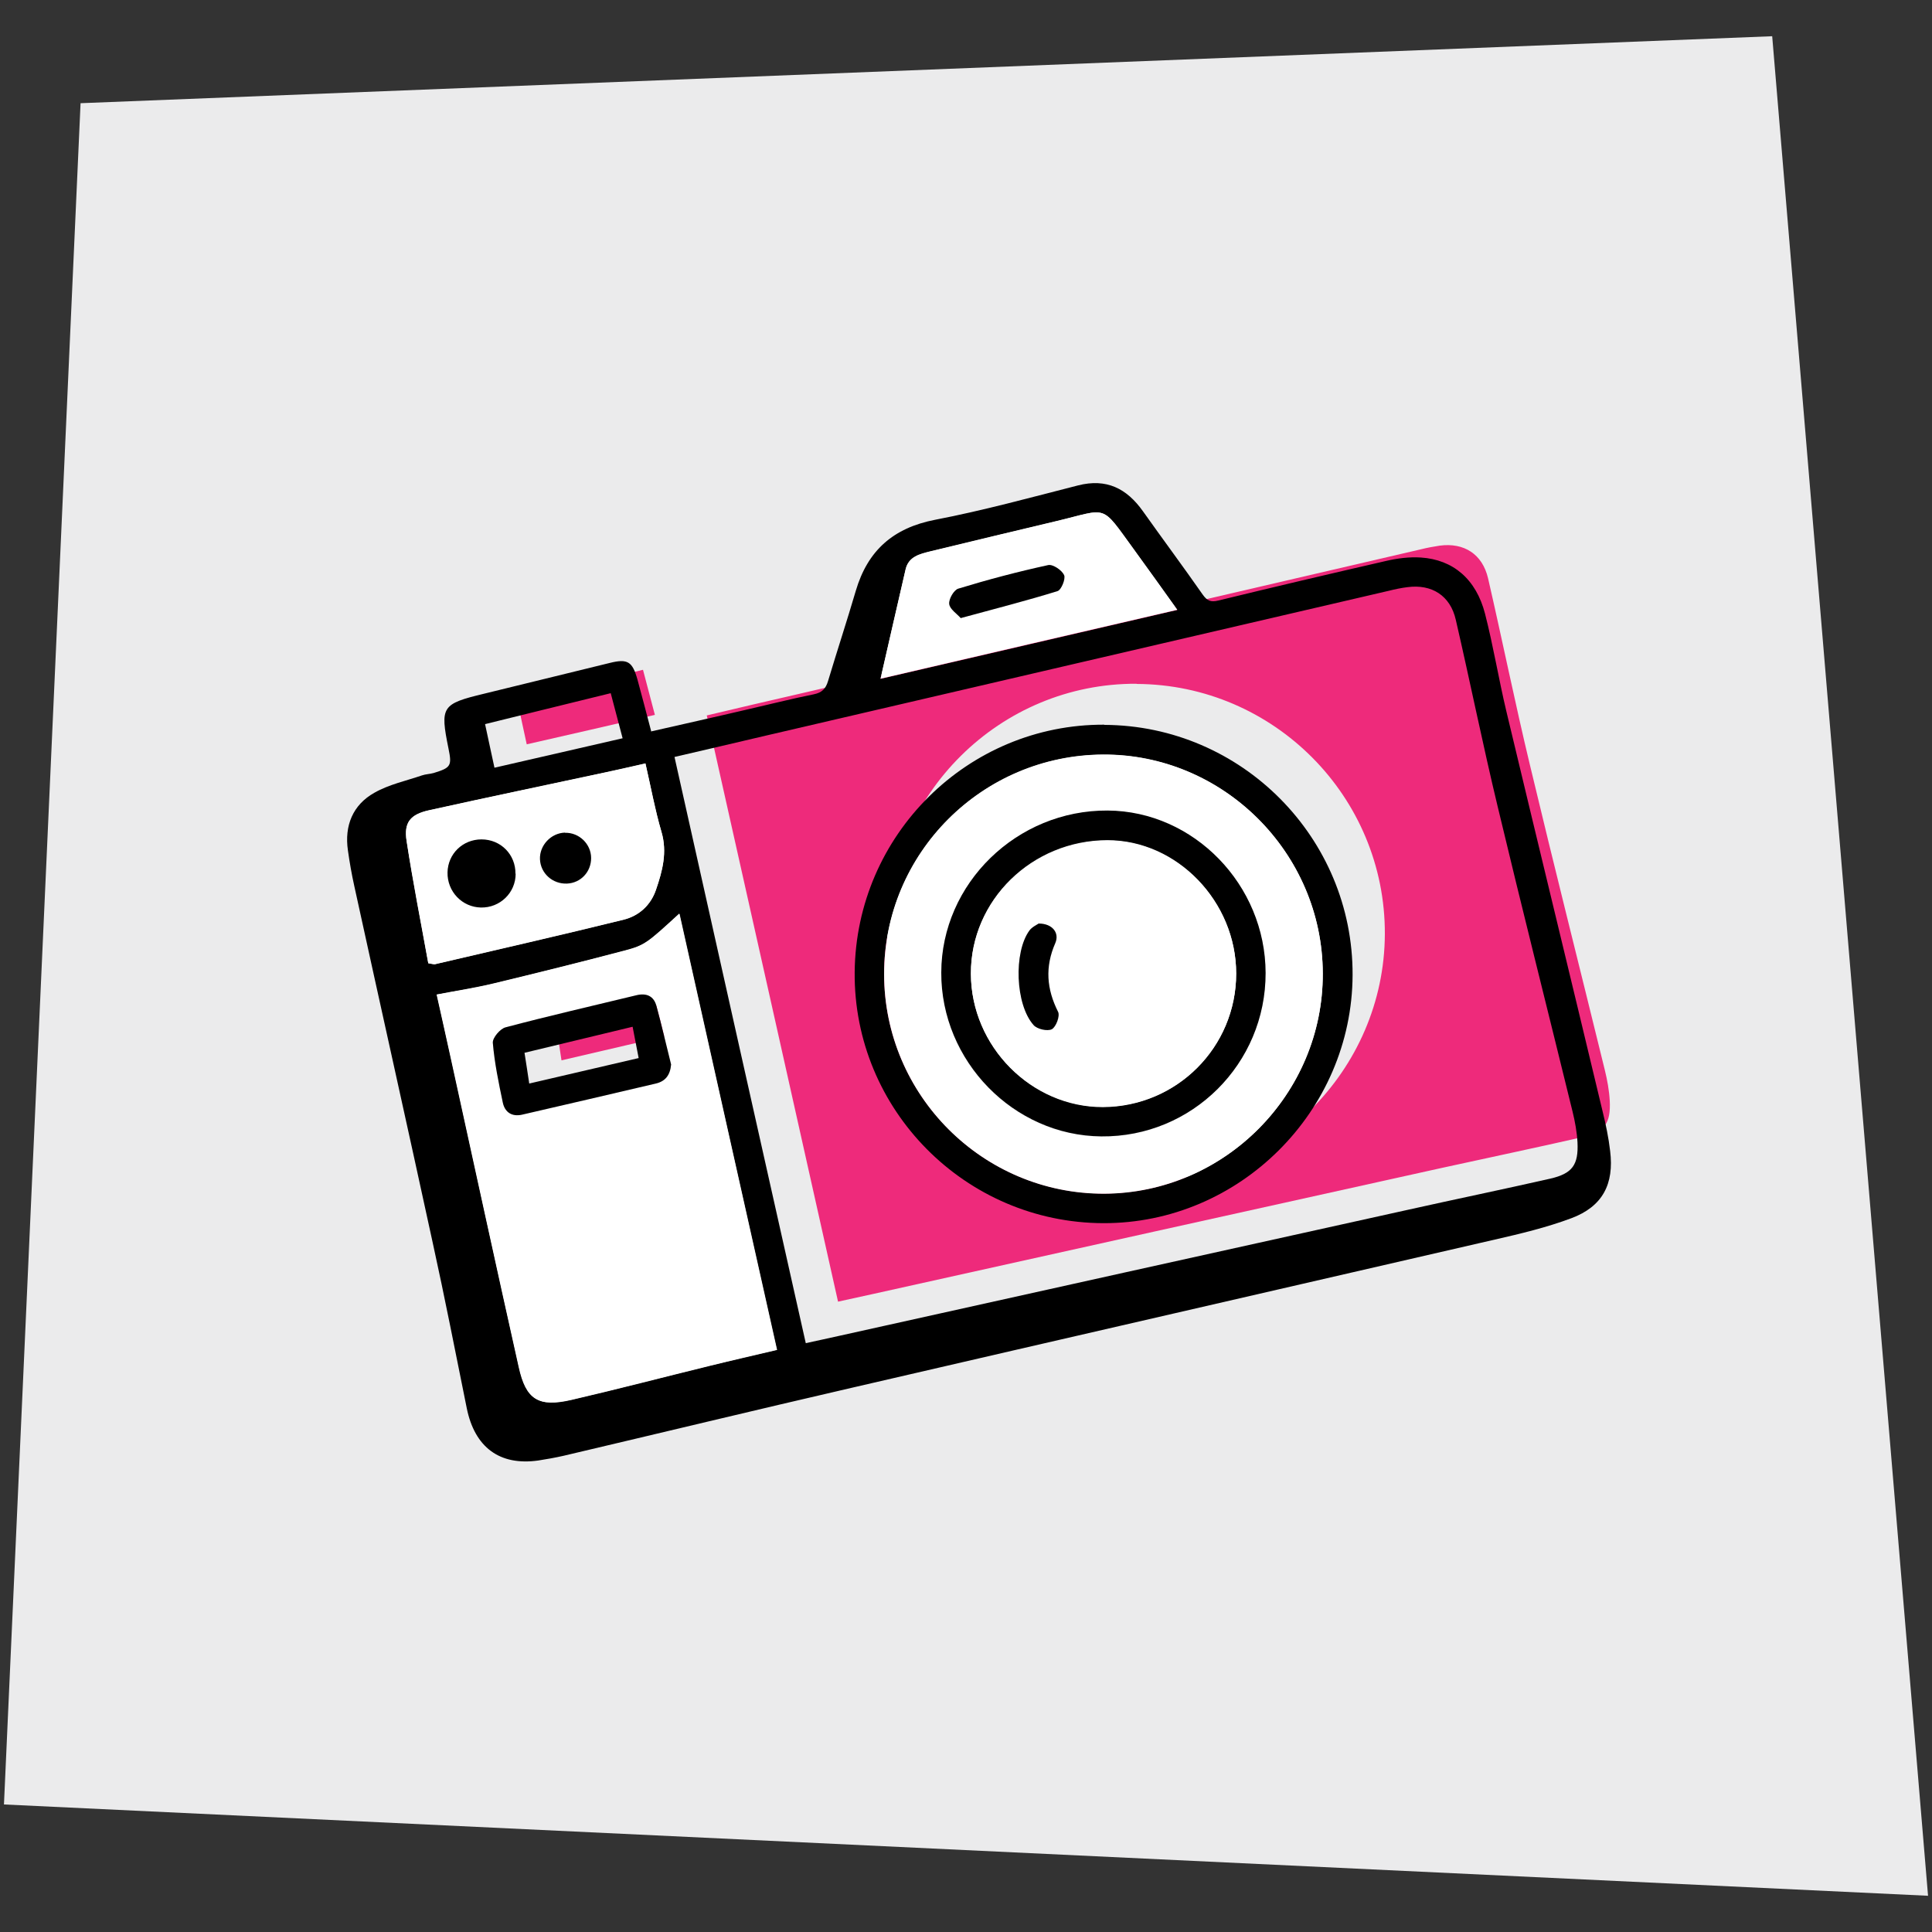 <?xml version="1.0" encoding="UTF-8"?><svg id="Layer_1" xmlns="http://www.w3.org/2000/svg" viewBox="0 0 1024 1024"><rect x="0" y="0" width="1024" height="1024" fill="#333333" stroke="none"/><defs><style>.cls-1{fill:#ebebec;}.cls-2{fill:#ee2a7b;}.cls-3{fill:#fff;}</style></defs><polygon class="cls-1" points="1021.9 1004.8 939.3 19.2 42.7 54.7 2.1 956.4 1021.9 1004.8"/><g id="_2cs0rL"><path class="cls-2" d="M444.2,690c-23.2-103.8-46.3-206.9-69.6-310.8,16.4-3.9,32.6-7.7,48.8-11.4,110-25.6,219.9-51.2,329.9-76.7,3.2-.8,6.5-1.4,9.8-1.9,12.9-1.7,22.6,4.5,25.6,17.3,7.6,33,14.3,66.1,22.2,99,12.9,54,26.5,107.8,39.7,161.7,1.3,5.3,2.3,10.8,2.6,16.2,.6,12-2.7,16.6-14.4,19.3-25.1,5.7-50.3,11-75.4,16.5-100.5,22.2-200.9,44.5-301.4,66.8-5.8,1.3-11.5,2.5-17.8,3.9Zm158.2-327.6c-72.4-.3-131.7,58.4-132.3,131.1-.7,73,58.7,132.9,131.8,133.1,72.1,.2,131.8-59.2,132.1-131.5,.3-72.8-58.8-132.3-131.6-132.6Z"/><path class="cls-2" d="M279.2,394.6c-1.7-7.9-3.3-15.1-5-23.2,22.1-5.4,43.9-10.8,66.6-16.4,2.1,8,4.1,15.5,6.3,23.9-22.8,5.3-45,10.4-67.9,15.6Z"/><path class="cls-2" d="M295.1,545.7c19.4-4.7,37.8-9.1,57.3-13.8,1.1,5.6,2.1,10.8,3.2,16.6-19.6,4.6-38.3,8.9-58,13.5-.8-5.5-1.6-10.5-2.5-16.3Z"/><g><path d="M345.4,387.6c17.1-3.9,33.8-7.6,50.4-11.5,11.8-2.7,23.6-5.7,35.5-8.1,4.4-.9,6.4-3,7.6-7.1,4.8-16,10-31.8,14.7-47.8,6.3-21.3,19.8-33.3,42-37.6,25.5-4.9,50.6-11.8,75.7-18.2,15.2-3.9,25.9,1.6,34.5,13.7,10.5,14.8,21.3,29.3,31.7,44.2,2.3,3.2,4.2,4.1,8.2,3.1,29.6-7.2,59.3-14.2,89-21,6-1.4,12.3-2.2,18.4-1.8,17.1,1.1,29.3,11.5,34,29.8,4.4,17.1,7.2,34.5,11.3,51.7,16.9,70.7,34.1,141.3,51,212,1.7,6.9,3.2,14,4,21,2.2,17.6-4,29.5-20.6,35.7-13.1,4.9-26.9,8.2-40.5,11.3-113.5,26.2-227.1,52.2-340.6,78.5-51.1,11.8-102,24.1-153,36.1-4.4,1-8.9,1.8-13.4,2.5-20.5,2.9-33.7-7-37.9-27.7-5.9-29.2-11.6-58.4-18-87.5-13.7-63.1-27.8-126.1-41.6-189.2-1.4-6.3-2.5-12.6-3.4-19-1.9-13.1,2.6-24.1,14-30.5,7.7-4.4,16.7-6.3,25.2-9.2,2-.7,4.2-.7,6.3-1.3,9.1-2.8,9.7-3.8,7.8-13-4.5-22.2-3.6-23.6,18.8-29,22.2-5.4,44.4-10.9,66.6-16.3,9.6-2.4,12.1-.8,14.8,8.9,2.4,8.9,4.8,17.9,7.3,27.5Zm81.7,324.3c6.3-1.4,12.1-2.6,17.8-3.9,100.5-22.3,200.9-44.6,301.4-66.8,25.1-5.6,50.3-10.8,75.4-16.5,11.7-2.7,15-7.3,14.4-19.3-.3-5.4-1.3-10.9-2.6-16.2-13.2-53.9-26.8-107.7-39.7-161.7-7.9-32.9-14.6-66.1-22.2-99-2.9-12.8-12.7-19-25.6-17.3-3.3,.4-6.6,1.1-9.8,1.9-110,25.6-220,51.1-329.9,76.7-16.2,3.8-32.3,7.6-48.8,11.4,23.2,103.9,46.3,207,69.6,310.8Zm-67-227.5c-16.7,15.3-18.2,16.7-28.9,19.5-23,6-46.1,11.8-69.3,17.4-9.9,2.4-20,3.9-30.3,5.9,2.5,11.5,5,22.4,7.4,33.3,12,54.7,23.8,109.4,36.1,164.1,3.9,17.3,10.4,21.4,27.8,17.4,24.6-5.7,49-12.1,73.5-18.1,11.7-2.9,23.4-5.5,35.5-8.4-17.4-77.5-34.5-154.1-51.7-231.1Zm-133,26.2c2,.3,2.8,.6,3.4,.5,33.4-7.8,66.8-15.4,100-23.6,8.1-2,14.4-7.6,17.2-15.9,3.4-9.9,6-19.8,2.9-30.6-3.4-11.8-5.6-23.9-8.5-36.3-7.6,1.7-14.3,3.3-21,4.7-31.2,6.7-62.4,13.2-93.6,20.1-10,2.2-13.5,6.4-12,16.2,3.3,21.8,7.6,43.5,11.5,64.9Zm239.7-150.8c52.5-12.2,104.5-24.2,157.2-36.5-8-11.2-15.4-21.6-23-32-17.9-24.6-13.3-21.7-41.2-15-22.2,5.3-44.5,10.6-66.7,16-5.5,1.4-11.5,2.7-13.1,9.5-4.4,19-8.7,38-13.3,58Zm-204.7,47.1c22.9-5.3,45.1-10.4,67.9-15.6-2.2-8.4-4.2-15.9-6.3-23.9-22.7,5.6-44.5,10.9-66.6,16.4,1.7,8.1,3.3,15.2,5,23.2Z"/><path class="cls-3" d="M360,484.3c17.2,77,34.4,153.6,51.7,231.1-12.1,2.8-23.8,5.5-35.5,8.4-24.5,6-48.9,12.4-73.5,18.1-17.4,4-24,0-27.8-17.4-12.2-54.6-24.1-109.4-36.1-164.1-2.4-10.9-4.8-21.8-7.4-33.3,10.4-2,20.4-3.5,30.3-5.9,23.2-5.6,46.3-11.3,69.3-17.4,10.8-2.8,12.2-4.2,28.9-19.5Zm-4.3,79.9c-2.6-10.4-5-20.8-7.8-31.1-1.4-5.2-5.4-6.9-10.6-5.6-23.1,5.6-46.3,10.9-69.3,17-2.9,.8-7,5.6-6.8,8.2,.9,10.6,3.1,21.2,5.3,31.7,1.1,5.2,4.9,7.6,10.2,6.4,23.7-5.4,47.3-10.9,70.9-16.5,5.2-1.2,7.7-4.5,8.1-10.1Z"/><path class="cls-3" d="M227,510.5c-3.8-21.4-8.1-43.1-11.5-64.9-1.5-9.8,2-14,12-16.2,31.1-6.9,62.4-13.4,93.6-20.1,6.7-1.4,13.4-3,21-4.7,2.8,12.4,5,24.5,8.5,36.3,3.2,10.8,.5,20.7-2.9,30.6-2.8,8.3-9.1,13.9-17.2,15.9-33.3,8.2-66.7,15.8-100,23.6-.6,.1-1.4-.2-3.4-.5Zm46.3-47.4c0-10.2-7.8-18.2-18-18.2-9.9,0-17.8,7.6-18,17.5-.2,10.2,7.6,18.4,17.7,18.6,10.1,.2,18.3-7.8,18.4-17.9Zm26.2-21.6c-7.4,.2-13.6,6.7-13.3,14.1,.3,7.5,6.6,13.2,14.3,12.9,7.3-.3,12.9-6.2,12.8-13.5,0-7.5-6.4-13.6-13.8-13.4Z"/><path class="cls-3" d="M466.7,359.7c4.6-20.1,8.9-39.1,13.3-58,1.6-6.8,7.5-8.1,13.1-9.5,22.2-5.4,44.4-10.7,66.7-16,27.9-6.6,23.3-9.5,41.2,15,7.6,10.4,15,20.9,23,32-52.8,12.2-104.8,24.3-157.2,36.5Zm42.5-32.1c18.4-5,35-9.2,51.3-14.3,2-.6,4.4-6.5,3.5-8.5-1.2-2.6-6-5.8-8.4-5.3-16,3.6-31.9,7.8-47.7,12.5-2.4,.7-5.2,5.5-4.8,8.1,.4,2.8,4.1,5.2,6.1,7.5Z"/><path d="M585.3,384.2c72.8,.3,131.9,59.9,131.6,132.6-.3,72.2-60,131.7-132.1,131.5-73.1-.2-132.5-60.1-131.8-133.1,.7-72.7,60-131.4,132.3-131.1Zm-.6,15.7c-64.2,.3-116.2,52.3-116.1,116.3,0,64.3,52.5,116.6,116.7,116.4,63.8-.2,116-52.8,115.8-116.7-.2-63.9-52.8-116.3-116.4-116Z"/><path d="M355.7,564.2c-.5,5.6-3,8.9-8.1,10.1-23.6,5.5-47.3,11.1-70.9,16.5-5.3,1.2-9.1-1.2-10.2-6.4-2.2-10.5-4.4-21-5.3-31.7-.2-2.6,3.9-7.5,6.8-8.2,23-6.1,46.2-11.4,69.3-17,5.3-1.3,9.2,.4,10.6,5.6,2.8,10.3,5.2,20.7,7.8,31.1Zm-77.7-6.2c.9,5.8,1.7,10.8,2.5,16.3,19.7-4.6,38.4-8.9,58-13.5-1.1-5.9-2.1-11-3.2-16.6-19.5,4.7-37.9,9.1-57.3,13.8Z"/><path d="M273.3,463.1c0,10.1-8.3,18.1-18.4,17.9-10-.2-17.9-8.5-17.7-18.6,.2-9.9,8.1-17.5,18-17.5,10.2,0,18.1,8,18,18.2Z"/><path d="M299.5,441.4c7.4-.2,13.8,5.9,13.8,13.4,0,7.3-5.5,13.2-12.8,13.5-7.6,.3-14-5.4-14.3-12.9-.3-7.3,5.8-13.9,13.3-14.1Z"/><path d="M509.2,327.6c-2-2.3-5.8-4.7-6.1-7.5-.3-2.6,2.5-7.4,4.8-8.1,15.7-4.8,31.6-9,47.7-12.5,2.5-.5,7.2,2.7,8.4,5.3,.9,2-1.5,7.9-3.5,8.5-16.4,5.1-33,9.3-51.3,14.3Z"/><path class="cls-3" d="M584.7,400c63.7-.3,116.3,52.1,116.4,116,.2,63.8-52,116.4-115.8,116.7-64.2,.2-116.7-52.1-116.7-116.4,0-63.9,51.9-116,116.1-116.3Zm-85.9,115.6c-.1,47,38.4,86.4,84.8,86.9,48.1,.4,87.2-38.5,87.1-86.6-.1-46.7-38.1-85.8-83.7-86.1-48.1-.3-88.1,38.5-88.2,85.9Z"/><path d="M498.9,515.5c.1-47.3,40.1-86.2,88.2-85.9,45.7,.3,83.6,39.4,83.7,86.1,.1,48.1-39,87.1-87.1,86.6-46.4-.4-85-39.9-84.8-86.9Zm15.7,.5c.1,38.5,32.1,70.7,70,70.6,39.1-.1,70.6-31.6,70.6-70.7,0-38.2-31.4-70.6-68.2-70.6-40,0-72.5,31.8-72.4,70.6Z"/><path class="cls-3" d="M514.6,516.1c-.1-38.8,32.4-70.5,72.4-70.6,36.8,0,68.2,32.4,68.2,70.6,0,39-31.5,70.5-70.6,70.7-37.9,.1-69.9-32.1-70-70.6Zm36-26.6c-1,.7-3.5,1.8-4.9,3.7-8.5,11.6-7.5,39.2,2.2,50.1,1.9,2.1,7.4,3.4,9.7,2.2,2.3-1.2,4.4-7.1,3.3-9.2-6.1-12.1-7-23.9-1.5-36.4,2.4-5.5-1.6-10.4-8.7-10.4Z"/><path d="M550.6,489.5c7.1,0,11.1,4.9,8.7,10.4-5.5,12.6-4.6,24.3,1.5,36.4,1.1,2.2-1.1,8-3.3,9.2-2.3,1.2-7.8,0-9.7-2.2-9.7-10.9-10.6-38.6-2.2-50.1,1.4-1.9,3.9-3,4.9-3.7Z"/></g></g></svg>